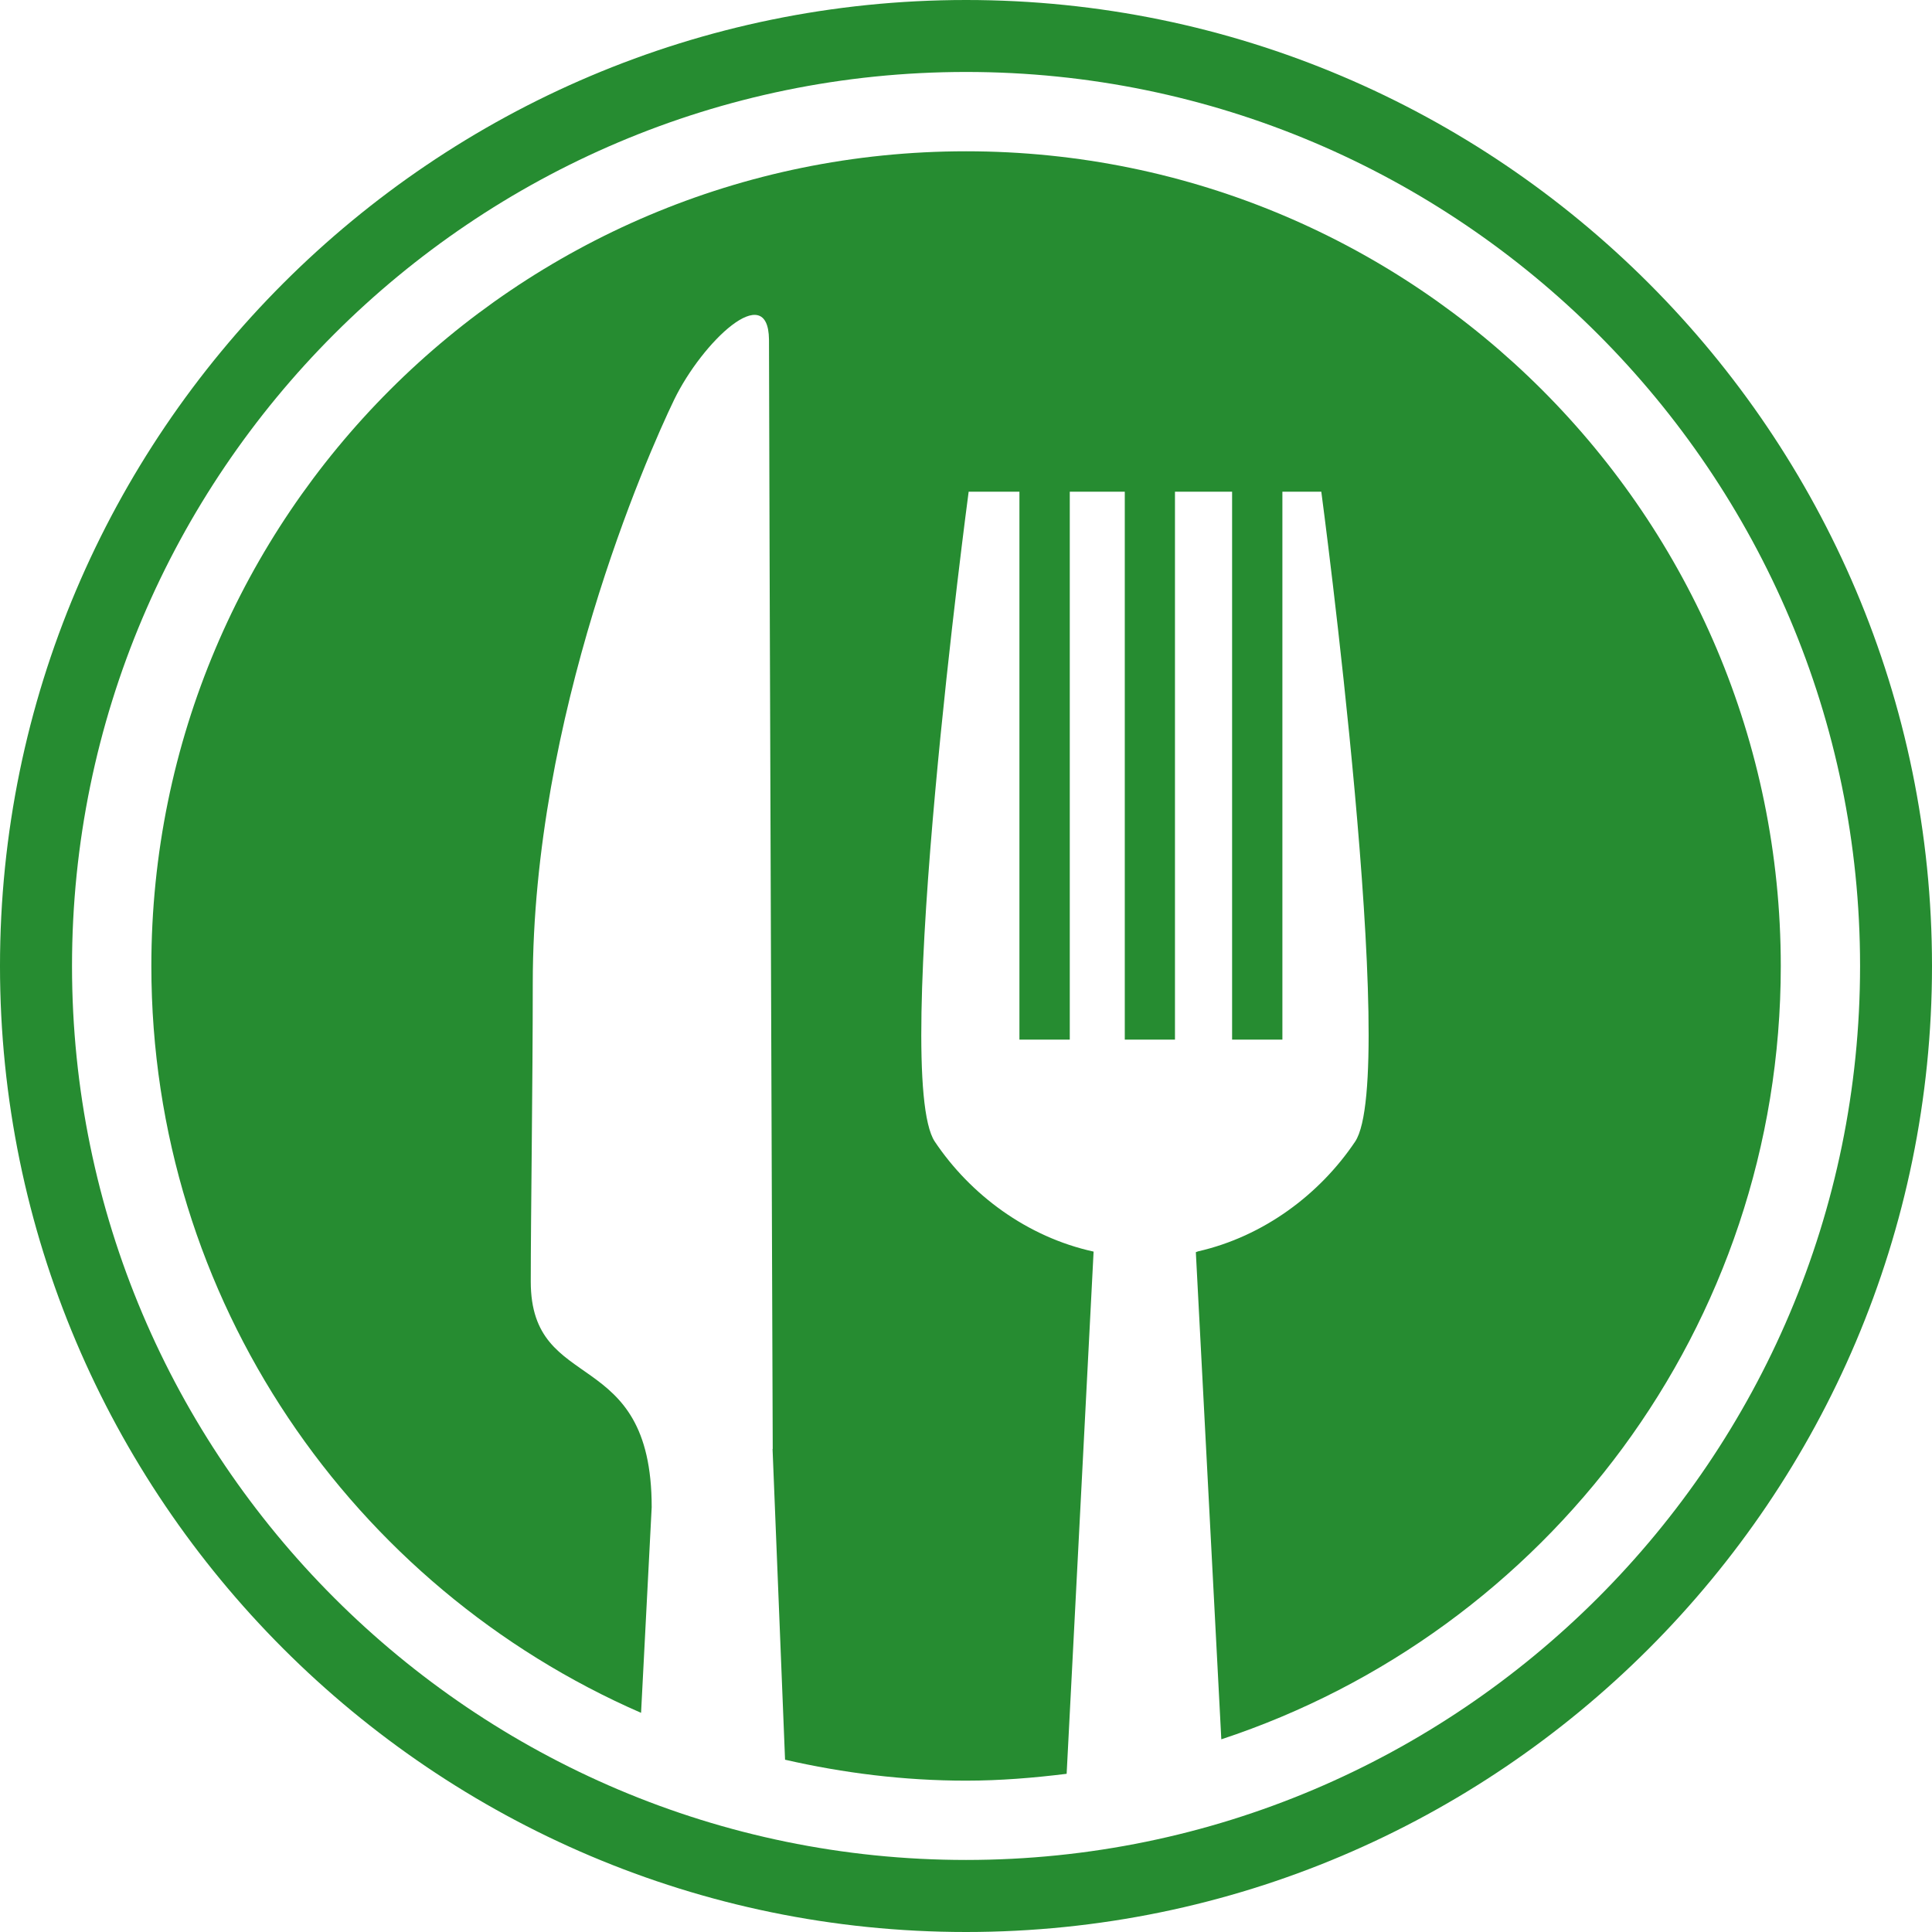 <?xml version="1.0" encoding="UTF-8" standalone="yes"?>
<!DOCTYPE svg PUBLIC "-//W3C//DTD SVG 1.1//EN" "http://www.w3.org/Graphics/SVG/1.1/DTD/svg11.dtd">

<svg width="500" height="500" viewBox="0 0 500 500" xmlns="http://www.w3.org/2000/svg" xmlns:xlink="http://www.w3.org/1999/xlink" version="1.1" baseProfile="full">
    <g transform="scale(1,-1) translate(0,-500)">
        <path d="M 211.845 422.678 C 95.391 422.678 1 328.287 1 211.832 C 1 125.298 53.177 51.034 127.738 18.55 L 130.486 71.771 C 130.486 114.114 99.19 100.548 99.19 130.167 C 99.19 146.768 99.709 181.359 99.709 207.33 C 99.709 276.536 129.096 343.483 136.316 358.422 C 143.578 373.345 160.66 389.626 160.844 373.956 C 160.844 351.22 161.813 86.845 161.813 86.845 L 161.767 86.845 L 165.002 6.417 C 180.101 2.969 195.727 1 211.846 1 C 220.682 1 229.318 1.717 237.878 2.772 L 244.852 137.918 C 227.64 141.686 212.961 152.643 203.752 166.39 C 192.346 183.481 212.518 334.58 212.518 334.58 L 225.657 334.58 L 225.657 192.773 L 238.687 192.773 L 238.687 334.58 L 252.923 334.58 L 252.923 192.773 L 265.911 192.773 L 265.911 334.58 L 280.696 334.58 L 280.696 192.773 L 293.712 192.773 L 293.712 334.58 L 303.782 334.58 C 303.782 334.58 323.94 183.48 312.54 166.39 C 303.417 152.78 288.889 141.855 271.891 137.98 C 271.587 137.888 271.312 137.766 271.312 137.766 L 277.905 11.698 C 361.949 39.422 422.695 118.478 422.695 211.832 C 422.675 328.286 328.284 422.678 211.845 422.678 Z" transform="scale(1,1) translate(38.17,38.169)" fill="#268c31" opacity="1"></path>
        <path d="M 251.015 501 C 113.175 501 1 388.848 1 251.001 C 1 113.183 113.175 1 251.015 1 C 388.848 1 501.001 113.183 501.001 251.001 C 501 388.848 388.848 501 251.015 501 Z M 251.015 19.646 C 123.436 19.646 19.638 123.436 19.638 251.001 C 19.638 378.58 123.436 482.377 251.015 482.377 C 378.58 482.377 482.385 378.58 482.385 251.001 C 482.384 123.436 378.578 19.646 251.015 19.646 Z" transform="scale(1,1) translate(-1.001,-1)" fill="#268c31" opacity="1"></path>
    </g>
</svg>